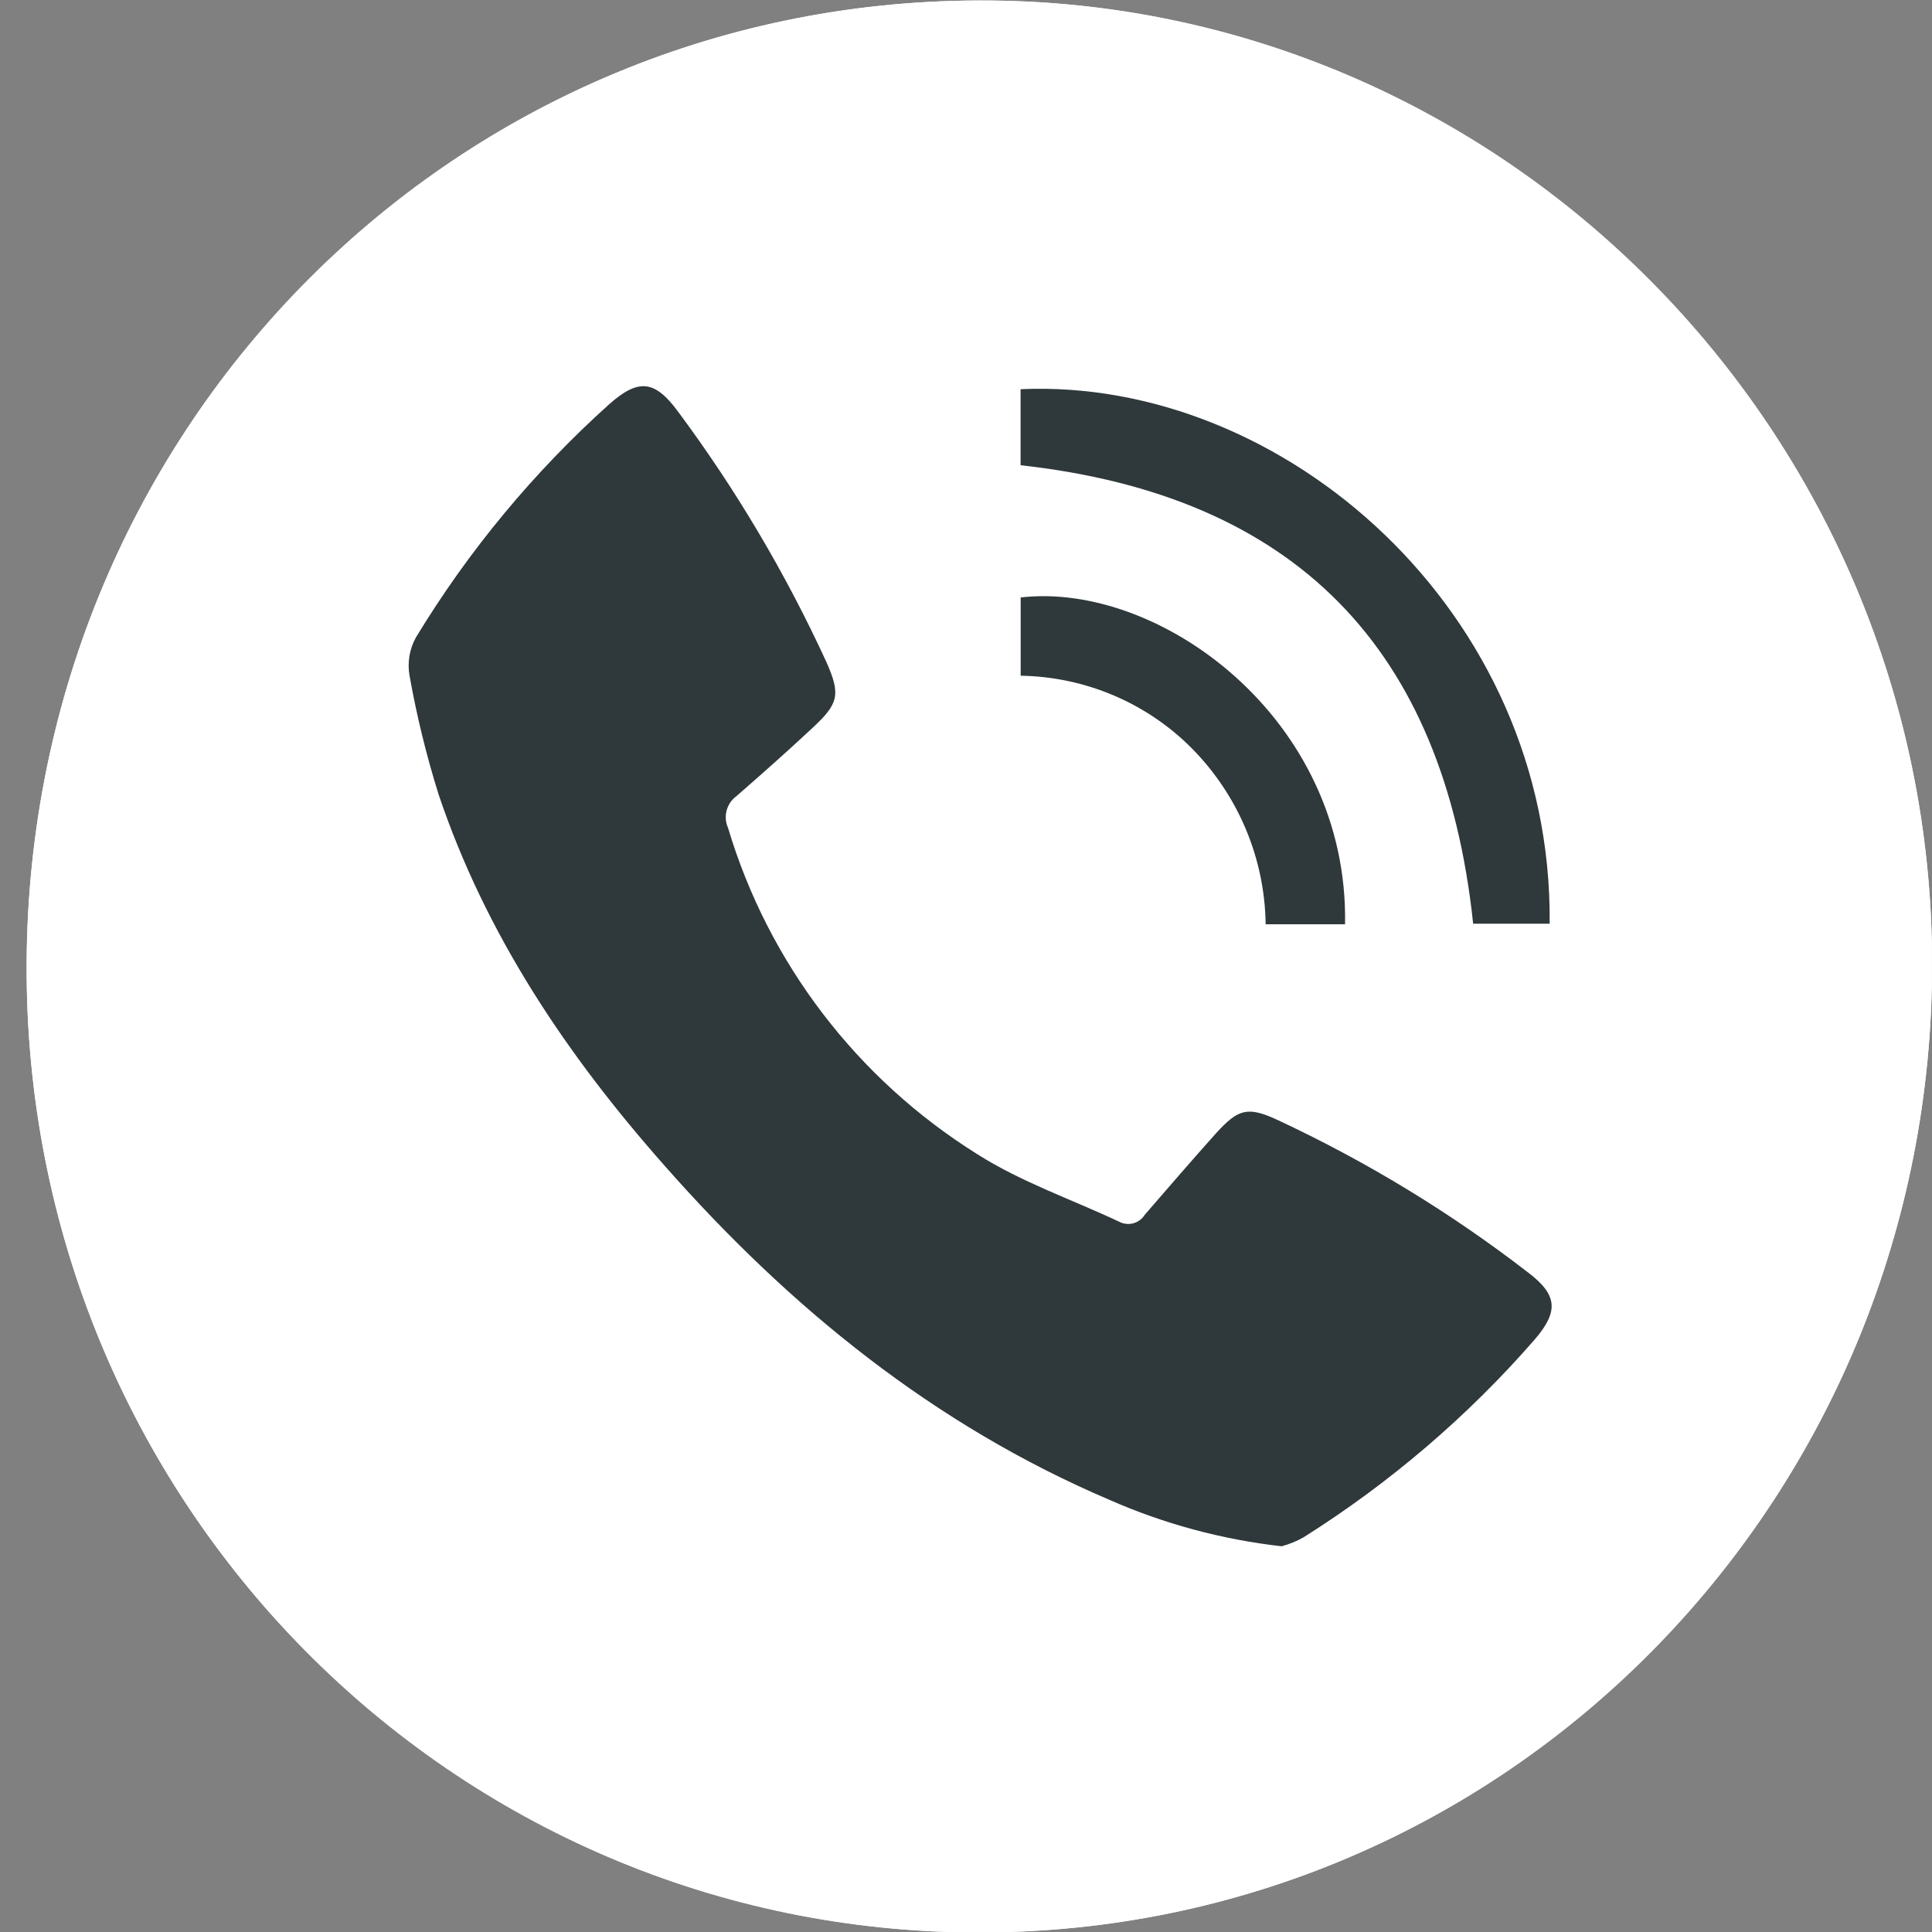 <svg width="20" height="20" viewBox="0 0 20 20" fill="none" xmlns="http://www.w3.org/2000/svg">
<rect x="0" y="0" width="20" height="20" fill="#808080" stroke="none"/>
<g clip-path="url(#clip0_704_1975)">
<path d="M10.128 0.005C4.633 0.023 0.233 4.51 0.276 10.103C0.317 15.651 4.792 20.081 10.277 20.004C15.691 19.928 20.012 15.469 20.001 9.962C19.989 4.455 15.543 -0.017 10.128 0.005Z" fill="white"/>
<path d="M10.128 0.005C15.543 -0.012 19.989 4.468 20.001 9.962C20.012 15.456 15.691 19.928 10.277 20.004C4.792 20.081 0.317 15.651 0.276 10.103C0.233 4.505 4.633 0.018 10.128 0.005ZM13.269 16.012C13.346 15.992 13.421 15.963 13.491 15.926C14.385 15.363 15.191 14.673 15.883 13.878C16.135 13.585 16.122 13.415 15.816 13.183C15.012 12.562 14.14 12.031 13.217 11.601C12.913 11.462 12.815 11.49 12.586 11.742C12.335 12.018 12.092 12.299 11.848 12.586C11.821 12.63 11.778 12.661 11.727 12.674C11.677 12.687 11.624 12.681 11.579 12.656C11.089 12.426 10.57 12.248 10.117 11.961C8.87 11.181 7.951 9.979 7.534 8.578C7.509 8.522 7.504 8.459 7.52 8.4C7.536 8.341 7.571 8.289 7.621 8.252C7.886 8.021 8.154 7.788 8.406 7.549C8.68 7.295 8.704 7.203 8.55 6.858C8.131 5.947 7.619 5.082 7.02 4.276C6.778 3.945 6.609 3.926 6.305 4.195C5.522 4.898 4.848 5.712 4.303 6.609C4.237 6.729 4.214 6.868 4.237 7.002C4.311 7.418 4.411 7.828 4.537 8.23C5.032 9.692 5.877 10.942 6.882 12.082C8.18 13.55 9.672 14.762 11.479 15.535C12.048 15.782 12.652 15.941 13.269 16.007V16.012ZM10.565 4.821C13.406 5.138 14.949 6.713 15.255 9.568H16.047C16.079 6.333 13.289 3.911 10.569 4.034L10.565 4.821ZM13.925 9.573C13.963 7.436 11.996 6.019 10.568 6.19V7C11.24 7.011 11.88 7.285 12.348 7.761C12.824 8.247 13.095 8.896 13.104 9.573H13.925Z" fill="white"/>
<path d="M13.267 16.007C12.65 15.937 12.048 15.775 11.482 15.525C9.67 14.752 8.178 13.54 6.884 12.072C5.874 10.931 5.03 9.681 4.539 8.22C4.413 7.817 4.313 7.407 4.239 6.992C4.216 6.857 4.239 6.718 4.306 6.598C4.85 5.701 5.524 4.888 6.307 4.184C6.611 3.915 6.78 3.934 7.022 4.265C7.621 5.071 8.133 5.937 8.552 6.847C8.706 7.192 8.682 7.284 8.408 7.538C8.151 7.778 7.888 8.011 7.623 8.242C7.574 8.278 7.538 8.33 7.522 8.39C7.506 8.449 7.511 8.512 7.536 8.568C7.954 9.968 8.872 11.171 10.12 11.95C10.572 12.237 11.092 12.415 11.581 12.645C11.626 12.67 11.68 12.677 11.73 12.664C11.78 12.651 11.823 12.619 11.85 12.576C12.095 12.293 12.338 12.011 12.588 11.732C12.817 11.48 12.915 11.451 13.219 11.591C14.142 12.021 15.014 12.551 15.819 13.173C16.124 13.405 16.138 13.575 15.886 13.868C15.194 14.662 14.387 15.352 13.493 15.915C13.422 15.955 13.346 15.986 13.267 16.007Z" fill="#2F383B"/>
<path d="M10.565 4.816V4.029C13.284 3.906 16.075 6.327 16.042 9.562H15.25C14.948 6.708 13.406 5.131 10.565 4.816Z" fill="#2F383B"/>
<path d="M13.924 9.568H13.102C13.093 8.89 12.823 8.242 12.346 7.755C11.878 7.279 11.238 7.006 10.566 6.995V6.185C11.995 6.017 13.961 7.431 13.924 9.568Z" fill="#2F383B"/>
</g>
<defs>
<clipPath id="clip0_704_1975">
<rect width="19.726" height="20" fill="white" transform="translate(0.273)"/>
</clipPath>
</defs>
</svg>
